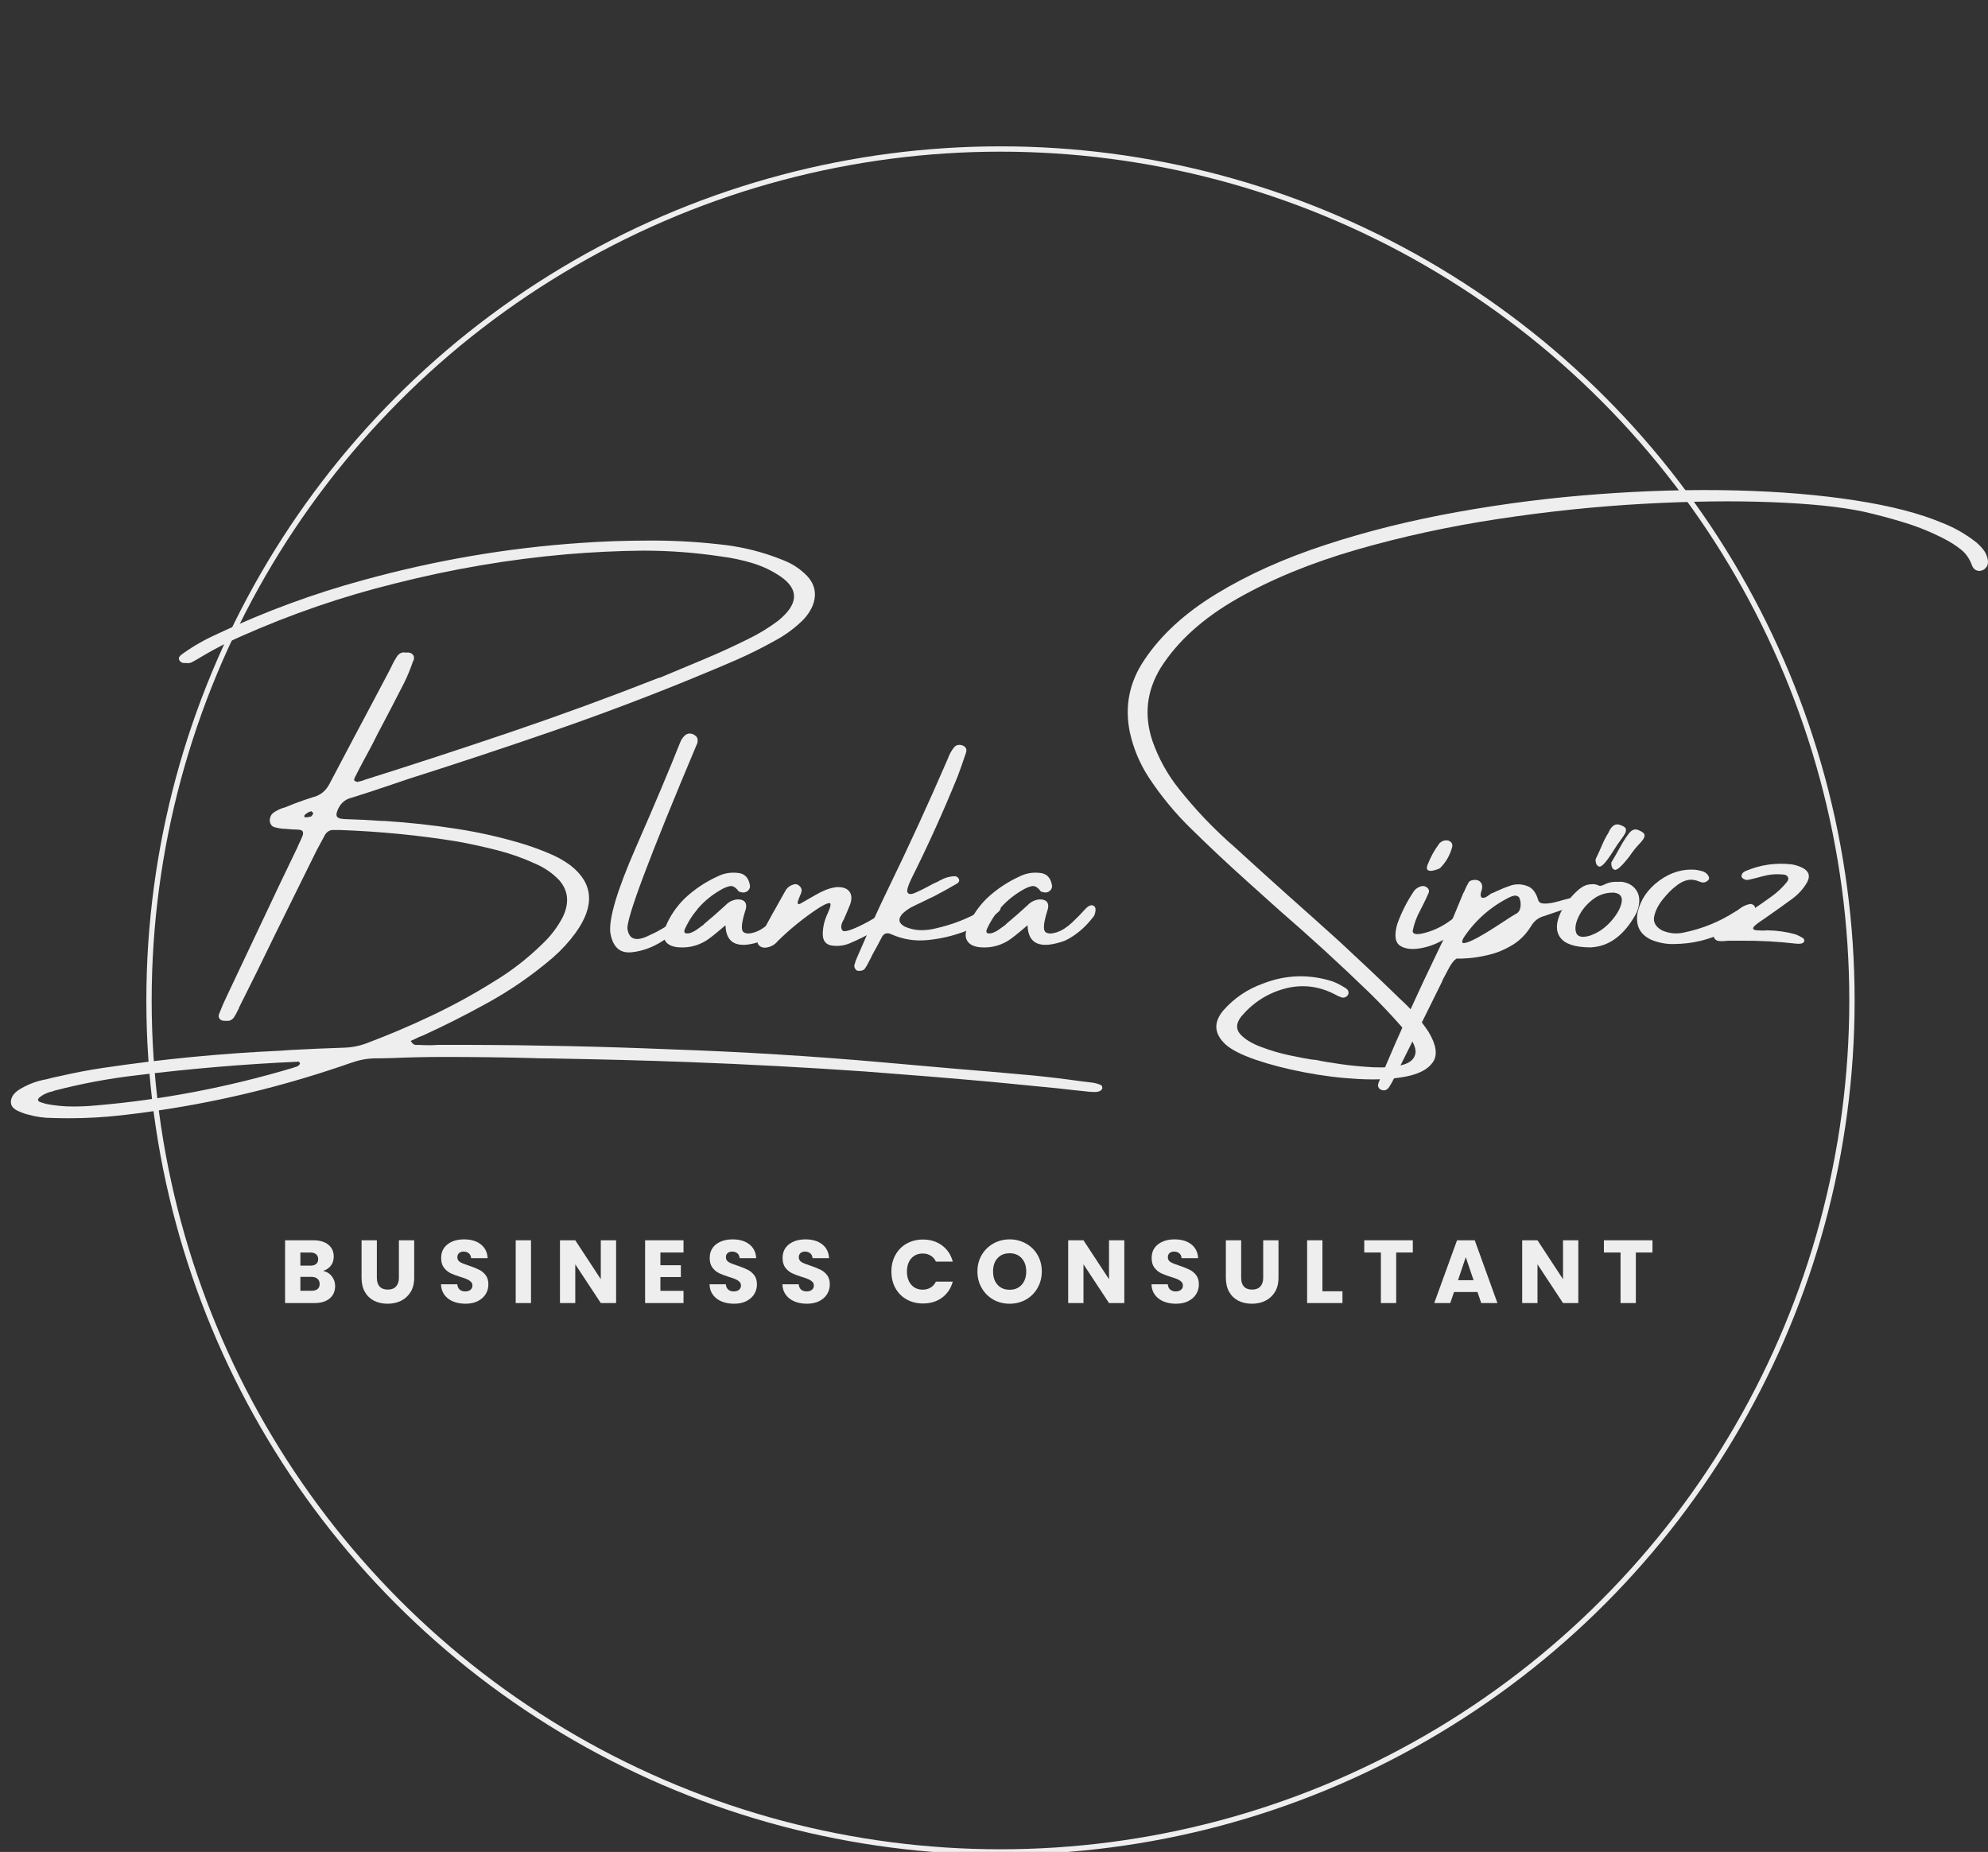 <?xml version="1.0" encoding="utf-8"?>
<svg viewBox="0 0 373.563 348" width="373.563" height="348" xmlns="http://www.w3.org/2000/svg">
  <rect x="0" y="0" width="373.563" height="348" fill="#333333" stroke="none"/>
  <ellipse style="stroke: #eeeeee; fill: none" cx="188" cy="188" rx="160" ry="160" />
  <g fill="#eeeeee" fill-opacity="1" >
    <g transform="translate(1.988, 184.832)">
      <g>
        <path d="M 204.953 19.094 C 205.023 19.133 205.078 19.223 205.109 19.359 C 205.141 19.492 205.156 19.598 205.156 19.672 C 205.094 19.805 205.023 19.91 204.953 19.984 C 204.879 20.066 204.789 20.133 204.688 20.188 C 204.312 20.344 203.941 20.398 203.578 20.359 C 203.191 20.359 202.828 20.336 202.484 20.297 C 202.305 20.266 202.16 20.25 202.047 20.25 C 200.266 20.07 198.492 19.879 196.734 19.672 C 192.598 19.254 188.492 18.852 184.422 18.469 C 176.492 17.758 168.555 17.109 160.609 16.516 C 149.492 15.742 138.352 15.148 127.188 14.734 C 119.188 14.441 111.188 14.227 103.188 14.094 C 102.301 14.062 101.41 14.047 100.516 14.047 C 99.586 14.047 98.688 14.023 97.812 13.984 C 92.375 13.848 86.938 13.781 81.5 13.781 L 81.391 13.781 C 78.191 13.781 75.008 13.848 71.844 13.984 C 70.656 14.023 69.5 14.047 68.375 14.047 C 66.938 14.078 65.484 14.352 64.016 14.875 C 52.961 18.738 41.801 21.582 30.531 23.406 C 27.27 23.938 24.02 24.383 20.781 24.75 C 17.551 25.113 14.312 25.297 11.062 25.297 C 10.008 25.297 8.953 25.281 7.891 25.25 C 6.305 25.25 4.773 25.035 3.297 24.609 C 2.703 24.473 2.148 24.281 1.641 24.031 C 1.18 23.863 0.789 23.617 0.469 23.297 C 0.156 22.984 0.02 22.551 0.062 22 C 0.156 21.457 0.391 20.992 0.766 20.609 C 1.141 20.234 1.562 19.922 2.031 19.672 C 3.508 18.828 5.062 18.266 6.688 17.984 C 7.488 17.766 8.312 17.57 9.156 17.406 C 11.895 16.77 14.656 16.242 17.438 15.828 C 28.551 14.18 39.633 13.109 50.688 12.609 C 51.352 12.547 52.004 12.5 52.641 12.469 C 56.047 12.289 59.453 12.145 62.859 12.031 C 64.086 11.988 65.312 11.758 66.531 11.344 C 70.75 9.77 74.898 8.016 78.984 6.078 C 83.078 4.148 87.07 1.961 90.969 -0.484 C 94.227 -2.461 97.227 -4.801 99.969 -7.5 C 101.52 -8.969 102.781 -10.629 103.75 -12.484 C 105.051 -15.191 104.812 -17.531 103.031 -19.5 C 101.77 -20.801 100.281 -21.816 98.562 -22.547 C 96.281 -23.598 93.91 -24.438 91.453 -25.062 C 88.992 -25.695 86.5 -26.242 83.969 -26.703 C 76.812 -27.867 69.508 -28.586 62.062 -28.859 C 61.789 -28.859 61.531 -28.859 61.281 -28.859 C 60.988 -28.859 60.691 -28.859 60.391 -28.859 C 59.754 -28.766 59.273 -28.383 58.953 -27.719 C 58.785 -27.426 58.633 -27.145 58.5 -26.875 C 58.176 -26.25 57.836 -25.617 57.484 -24.984 C 54.848 -19.641 52.219 -14.316 49.594 -9.016 C 47.414 -4.492 45.203 -0.004 42.953 4.453 C 42.922 4.617 42.863 4.758 42.781 4.875 C 42.52 5.438 42.223 5.969 41.891 6.469 C 41.516 6.883 41.078 7.055 40.578 6.984 C 40.273 7.016 39.977 6.992 39.688 6.922 C 39.164 6.648 38.992 6.25 39.172 5.719 C 39.629 4.531 40.133 3.367 40.688 2.234 C 44.02 -4.848 47.352 -11.898 50.688 -18.922 C 51.781 -21.16 52.852 -23.391 53.906 -25.609 C 53.977 -25.828 54.062 -26.02 54.156 -26.188 C 54.406 -26.707 54.633 -27.219 54.844 -27.719 C 55.133 -28.477 54.906 -28.879 54.156 -28.922 C 53.781 -28.953 53.398 -28.969 53.016 -28.969 C 52.516 -29.008 52.023 -29.051 51.547 -29.094 C 51.473 -29.094 51.367 -29.094 51.234 -29.094 C 50.66 -29.145 50.117 -29.242 49.609 -29.391 C 49.098 -29.535 48.797 -29.926 48.703 -30.562 C 48.703 -31.27 48.945 -31.797 49.438 -32.141 C 49.926 -32.484 50.469 -32.758 51.062 -32.969 C 51.27 -33.039 51.461 -33.098 51.641 -33.141 C 53.223 -33.805 54.836 -34.398 56.484 -34.922 C 56.66 -34.992 56.852 -35.051 57.062 -35.094 C 58.32 -35.477 59.27 -36.281 59.906 -37.5 C 62.719 -42.844 65.539 -48.176 68.375 -53.5 C 69.332 -55.332 70.316 -57.195 71.328 -59.094 C 71.461 -59.363 71.586 -59.625 71.703 -59.875 C 71.953 -60.406 72.25 -60.93 72.594 -61.453 C 73.02 -62.086 73.566 -62.336 74.234 -62.203 C 74.535 -62.242 74.832 -62.223 75.125 -62.141 C 75.758 -61.859 75.953 -61.367 75.703 -60.672 C 75.703 -60.641 75.68 -60.625 75.641 -60.625 C 75.16 -59.188 74.586 -57.797 73.922 -56.453 C 72.273 -53.223 70.586 -49.977 68.859 -46.719 C 68.328 -45.625 67.766 -44.535 67.172 -43.453 C 66.859 -42.891 66.562 -42.344 66.281 -41.812 C 65.781 -40.875 65.289 -39.926 64.812 -38.969 C 64.812 -38.969 64.789 -38.941 64.75 -38.891 C 64.676 -38.734 64.613 -38.566 64.562 -38.391 C 64.52 -38.223 64.602 -38.098 64.812 -38.016 C 64.945 -37.961 65.082 -37.914 65.219 -37.875 L 65.328 -37.938 C 65.578 -37.988 65.859 -38.055 66.172 -38.141 C 66.242 -38.172 66.316 -38.207 66.391 -38.25 C 75.617 -41.156 84.836 -44.172 94.047 -47.297 C 103.254 -50.422 112.406 -53.77 121.5 -57.344 C 121.707 -57.426 121.898 -57.484 122.078 -57.516 C 124.848 -58.672 127.613 -59.828 130.375 -60.984 C 133.133 -62.141 135.863 -63.391 138.562 -64.734 C 140.57 -65.703 142.469 -66.859 144.25 -68.203 C 148.039 -71.285 148.203 -74.039 144.734 -76.469 C 143.109 -77.582 141.332 -78.43 139.406 -79.016 C 137.477 -79.598 135.508 -80.016 133.5 -80.266 C 128.695 -80.992 123.836 -81.359 118.922 -81.359 L 118.828 -81.359 C 114.078 -81.316 109.281 -81.086 104.438 -80.672 C 93.695 -79.734 82.977 -77.91 72.281 -75.203 C 62.414 -72.773 52.75 -69.457 43.281 -65.25 C 40.789 -64.156 38.367 -62.91 36.016 -61.516 C 35.336 -61.086 34.664 -60.703 34 -60.359 C 33.613 -60.211 33.25 -60.176 32.906 -60.25 C 32.445 -60.176 32.078 -60.301 31.797 -60.625 C 31.578 -60.926 31.562 -61.203 31.75 -61.453 C 31.945 -61.703 32.191 -61.914 32.484 -62.094 C 34.504 -63.52 36.609 -64.711 38.797 -65.672 C 38.836 -65.672 38.875 -65.691 38.906 -65.734 C 47.852 -69.941 57 -73.312 66.344 -75.844 C 79.812 -79.551 93.352 -81.867 106.969 -82.797 C 111.176 -83.098 115.367 -83.25 119.547 -83.25 C 124.086 -83.289 128.586 -83.062 133.047 -82.562 C 137.254 -82.145 141.254 -81.164 145.047 -79.625 C 146.828 -78.957 148.367 -77.953 149.672 -76.609 C 150.766 -75.43 151.25 -74.129 151.125 -72.703 C 151 -71.273 150.305 -69.863 149.047 -68.469 C 147.43 -66.852 145.641 -65.52 143.672 -64.469 C 141.273 -63.125 138.832 -61.906 136.344 -60.812 C 133.852 -59.727 131.348 -58.676 128.828 -57.656 C 128.742 -57.625 128.641 -57.578 128.516 -57.516 C 119.703 -53.898 110.82 -50.547 101.875 -47.453 C 92.926 -44.359 83.941 -41.379 74.922 -38.516 C 73.41 -38.016 71.898 -37.504 70.391 -36.984 C 68.285 -36.273 66.176 -35.586 64.062 -34.922 C 63.145 -34.711 62.41 -34.203 61.859 -33.391 C 61.398 -32.629 61.195 -32.035 61.25 -31.609 C 61.312 -31.191 61.789 -30.961 62.688 -30.922 C 65.082 -30.848 67.477 -30.727 69.875 -30.562 C 70.039 -30.562 70.191 -30.562 70.328 -30.562 C 74.867 -30.27 79.348 -29.781 83.766 -29.094 C 88.191 -28.414 92.508 -27.426 96.719 -26.125 C 98.539 -25.539 100.289 -24.875 101.969 -24.125 C 103.102 -23.602 104.176 -22.973 105.188 -22.234 C 109.531 -18.859 109.848 -14.613 106.141 -9.5 C 104.91 -7.82 103.504 -6.289 101.922 -4.906 C 97.992 -1.539 93.781 1.363 89.281 3.812 C 85.395 5.957 81.453 7.941 77.453 9.766 C 76.992 9.922 76.516 10.129 76.016 10.391 C 75.766 10.504 75.488 10.629 75.188 10.766 C 75.426 11.148 75.648 11.379 75.859 11.453 C 76.078 11.535 76.32 11.555 76.594 11.516 C 76.594 11.516 76.609 11.516 76.641 11.516 C 77.348 11.555 78.039 11.578 78.719 11.578 L 78.797 11.578 C 79.254 11.578 79.711 11.555 80.172 11.516 C 82.285 11.516 84.395 11.516 86.5 11.516 C 99 11.555 111.441 11.832 123.828 12.344 C 137.305 12.801 150.727 13.625 164.094 14.812 C 168.344 15.176 172.594 15.551 176.844 15.938 C 181.969 16.352 187.086 16.797 192.203 17.266 C 195.191 17.566 198.16 17.926 201.109 18.344 C 201.816 18.426 202.551 18.516 203.312 18.609 C 203.852 18.68 204.398 18.844 204.953 19.094 Z M 56.422 -31.391 C 56.504 -31.422 56.586 -31.5 56.672 -31.625 C 56.754 -31.75 56.816 -31.852 56.859 -31.938 C 56.859 -32.031 56.836 -32.094 56.797 -32.125 C 56.766 -32.164 56.695 -32.234 56.594 -32.328 C 56.594 -32.328 56.578 -32.348 56.547 -32.391 C 56.086 -32.297 55.664 -32.066 55.281 -31.703 C 55.207 -31.609 55.176 -31.508 55.188 -31.406 C 55.207 -31.301 55.285 -31.25 55.422 -31.25 C 55.742 -31.25 56.078 -31.297 56.422 -31.391 Z M 53.266 15.766 C 53.348 15.703 53.438 15.672 53.531 15.672 C 53.688 15.641 53.848 15.57 54.016 15.469 C 54.191 15.363 54.316 15.203 54.391 14.984 C 54.316 14.816 54.238 14.711 54.156 14.672 C 54.102 14.672 54.055 14.672 54.016 14.672 C 43.828 15.129 33.613 15.992 23.375 17.266 C 18.32 17.859 13.285 18.805 8.266 20.109 C 8.148 20.16 8.023 20.207 7.891 20.25 C 7.016 20.414 6.223 20.77 5.516 21.312 C 5.336 21.445 5.223 21.594 5.172 21.75 C 5.129 21.914 5.211 22.066 5.422 22.203 C 5.848 22.367 6.301 22.508 6.781 22.625 C 8.406 22.938 10.062 23.094 11.75 23.094 C 13.188 23.094 14.617 23.023 16.047 22.891 C 28.516 21.836 40.922 19.461 53.266 15.766 Z M 53.266 15.766 "/>
      </g>
    </g>
  
    <g transform="translate(114.757, 184.832)">
      <g>
        <path d="M 13.906 -13.703 C 14.531 -14.328 15.051 -14.676 15.469 -14.75 C 15.895 -14.832 16.172 -14.77 16.297 -14.562 C 16.422 -14.352 16.336 -14.066 16.047 -13.703 C 14.367 -11.672 12.484 -9.914 10.391 -8.438 C 8.305 -6.969 6.156 -6.117 3.938 -5.891 C 1.727 -5.66 0.395 -6.863 -0.062 -9.5 C -0.406 -12.125 1.18 -17.469 4.703 -25.531 C 8.234 -33.594 11.02 -40.195 13.062 -45.344 C 13.238 -45.801 13.5 -46.203 13.844 -46.547 C 14.301 -47.004 14.848 -47.109 15.484 -46.859 C 15.691 -46.766 15.898 -46.613 16.109 -46.406 C 16.316 -46.195 16.383 -45.82 16.312 -45.281 C 7.258 -23.801 2.875 -12.125 3.156 -10.25 C 3.445 -8.375 4.66 -7.91 6.797 -8.859 C 8.93 -9.805 10.578 -10.77 11.734 -11.75 C 12.891 -12.738 13.613 -13.391 13.906 -13.703 Z M 13.906 -13.703 "/>
      </g>
    </g>
  
    <g transform="translate(127.906, 184.832)">
      <g>
        <path d="M 20.828 -14.625 C 21.285 -14.375 21.32 -13.75 20.938 -12.75 C 20.383 -12.02 19.789 -11.336 19.156 -10.703 C 18.52 -10.078 17.832 -9.516 17.094 -9.016 C 17.031 -9.016 17 -8.992 17 -8.953 C 16.5 -8.609 15.973 -8.312 15.422 -8.062 C 10.848 -6.414 8.516 -7.383 8.422 -10.969 C 6.555 -9.363 5.312 -8.379 4.688 -8.016 C 3.164 -7.109 1.523 -6.707 -0.234 -6.812 C -1.535 -6.883 -2.422 -7.281 -2.891 -8 C -3.359 -8.719 -3.312 -9.688 -2.75 -10.906 C -1.914 -12.844 -0.723 -14.566 0.828 -16.078 C 2.648 -17.766 4.672 -19.113 6.891 -20.125 C 8.078 -20.719 9.32 -20.945 10.625 -20.812 C 11.926 -20.738 12.711 -20.004 12.984 -18.609 C 13.098 -18.191 12.992 -17.816 12.672 -17.484 C 12.242 -17.109 11.754 -17.023 11.203 -17.234 C 11.16 -17.234 11.102 -17.238 11.031 -17.25 C 10.969 -17.27 10.922 -17.301 10.891 -17.344 C 10.328 -18.113 9.766 -18.438 9.203 -18.312 C 8.641 -18.188 8.039 -17.93 7.406 -17.547 C 4.457 -15.828 2.266 -13.426 0.828 -10.344 C 0.754 -10.207 0.707 -10.055 0.688 -9.891 C 0.664 -9.734 0.711 -9.602 0.828 -9.5 C 1.172 -9.383 1.551 -9.41 1.969 -9.578 C 2.395 -9.742 2.816 -9.984 3.234 -10.297 C 3.66 -10.609 4.02 -10.867 4.312 -11.078 C 4.344 -11.141 4.359 -11.172 4.359 -11.172 C 5.766 -12.336 7.133 -13.535 8.469 -14.766 C 9.062 -15.391 9.801 -15.742 10.688 -15.828 C 11.945 -15.828 12.473 -15.258 12.266 -14.125 C 12.148 -13.707 12.023 -13.285 11.891 -12.859 C 11.391 -11.047 11.367 -9.977 11.828 -9.656 C 12.285 -9.344 12.988 -9.344 13.938 -9.656 C 14.883 -9.977 15.832 -10.582 16.781 -11.469 C 17.727 -12.363 18.523 -13.176 19.172 -13.906 C 19.828 -14.645 20.379 -14.883 20.828 -14.625 Z M 20.828 -14.625 "/>
      </g>
    </g>
  
    <g transform="translate(145.764, 184.832)">
      <g>
        <path d="M 22.75 -14.328 C 23.051 -13.941 22.664 -13.242 21.594 -12.234 C 20.52 -11.223 19.379 -10.367 18.172 -9.672 C 16.973 -8.984 15.578 -8.297 13.984 -7.609 C 12.93 -7.148 11.812 -6.992 10.625 -7.141 C 9.438 -7.297 8.844 -8.016 8.844 -9.297 C 8.844 -10.586 9.141 -11.863 9.734 -13.125 C 10.328 -14.426 10.457 -15.094 10.125 -15.125 C 9.789 -15.164 9.098 -14.852 8.047 -14.188 C 5.305 -12.383 2.758 -10.328 0.406 -8.016 C -0.227 -7.242 -1.035 -6.82 -2.016 -6.75 C -2.504 -6.75 -2.891 -6.906 -3.172 -7.219 C -3.453 -7.539 -3.488 -7.879 -3.281 -8.234 C -1.594 -11.359 0.113 -14.441 1.844 -17.484 C 2.219 -18.117 2.789 -18.516 3.562 -18.672 C 3.883 -18.723 4.18 -18.617 4.453 -18.359 C 4.734 -18.109 4.875 -17.816 4.875 -17.484 C 4.844 -17.18 4.723 -16.816 4.516 -16.391 C 4.41 -16.148 4.316 -15.91 4.234 -15.672 C 4.148 -15.441 4.117 -15.25 4.141 -15.094 C 4.172 -14.945 4.297 -14.906 4.516 -14.969 C 4.797 -15.113 5.082 -15.273 5.375 -15.453 C 6.102 -15.867 6.801 -16.27 7.469 -16.656 C 8.062 -17 8.68 -17.305 9.328 -17.578 C 9.984 -17.848 10.664 -18.031 11.375 -18.125 C 12.52 -18.195 13.332 -17.938 13.812 -17.344 C 14.289 -16.75 14.348 -15.926 13.984 -14.875 C 13.598 -13.914 13.195 -12.969 12.781 -12.031 C 12.258 -11.156 12.172 -10.484 12.516 -10.016 C 12.859 -9.555 14.457 -10.086 17.312 -11.609 L 19.469 -12.859 C 21.5 -14.16 22.594 -14.648 22.75 -14.328 Z M 22.75 -14.328 "/>
      </g>
    </g>
  
    <g transform="translate(165.631, 184.832)">
      <g>
        <path d="M 22.25 -14.641 C 22.406 -14.43 22.441 -14.223 22.359 -14.016 C 22.285 -13.805 22.145 -13.613 21.938 -13.438 C 20.613 -12.25 19.141 -11.301 17.516 -10.594 C 14.723 -9.289 11.797 -8.488 8.734 -8.188 C 6.316 -7.938 4.02 -8.301 1.844 -9.281 C 1.031 -9.645 0.438 -9.453 0.062 -8.703 C -0.477 -7.648 -1.047 -6.598 -1.641 -5.547 C -1.922 -4.953 -2.234 -4.336 -2.578 -3.703 C -2.617 -3.629 -2.66 -3.547 -2.703 -3.453 C -2.836 -3.234 -2.969 -3.031 -3.094 -2.844 C -3.219 -2.656 -3.43 -2.52 -3.734 -2.438 C -3.891 -2.406 -4.051 -2.391 -4.219 -2.391 C -4.395 -2.391 -4.551 -2.426 -4.688 -2.5 C -4.801 -2.594 -4.898 -2.719 -4.984 -2.875 C -5.066 -3.039 -5.109 -3.211 -5.109 -3.391 C -4.973 -3.941 -4.781 -4.488 -4.531 -5.031 C -4 -6.25 -3.473 -7.453 -2.953 -8.641 C -1.648 -11.672 -0.281 -14.66 1.156 -17.609 C 5.113 -25.742 8.883 -33.957 12.469 -42.25 C 12.75 -43.051 13.141 -43.766 13.641 -44.391 C 14.023 -44.848 14.551 -44.973 15.219 -44.766 C 15.906 -44.484 16.117 -44 15.859 -43.312 C 15.391 -41.895 14.891 -40.469 14.359 -39.031 C 11.691 -32.457 8.781 -26.016 5.625 -19.703 C 4.957 -18.336 4.719 -17.477 4.906 -17.125 C 5.102 -16.77 5.555 -16.738 6.266 -17.031 C 6.973 -17.332 7.797 -17.734 8.734 -18.234 C 9.398 -18.617 10.066 -18.953 10.734 -19.234 C 10.867 -19.336 10.992 -19.406 11.109 -19.438 C 11.91 -19.895 12.785 -20.145 13.734 -20.188 C 14.086 -20.188 14.352 -20.023 14.531 -19.703 C 14.625 -19.492 14.629 -19.312 14.547 -19.156 C 14.461 -19 14.352 -18.883 14.219 -18.812 C 12.781 -17.969 11.32 -17.16 9.844 -16.391 C 9.133 -16.066 8.398 -15.711 7.641 -15.328 C 6.891 -14.984 6.148 -14.625 5.422 -14.25 C 4.93 -13.957 4.473 -13.617 4.047 -13.234 C 3.066 -12.223 3.172 -11.383 4.359 -10.719 C 5.336 -10.289 6.316 -10.066 7.297 -10.047 C 8.285 -10.023 9.27 -10.141 10.25 -10.391 C 13.281 -11.066 16.125 -12.172 18.781 -13.703 C 18.988 -13.816 19.195 -13.922 19.406 -14.016 C 19.906 -14.336 20.43 -14.625 20.984 -14.875 C 21.203 -14.969 21.438 -15.004 21.688 -14.984 C 21.938 -14.973 22.125 -14.859 22.25 -14.641 Z M 22.25 -14.641 "/>
      </g>
    </g>
  
    <g transform="translate(184.666, 184.832)">
      <g>
        <path d="M 20.828 -14.625 C 21.285 -14.375 21.32 -13.75 20.938 -12.75 C 20.383 -12.02 19.789 -11.336 19.156 -10.703 C 18.52 -10.078 17.832 -9.516 17.094 -9.016 C 17.031 -9.016 17 -8.992 17 -8.953 C 16.5 -8.609 15.973 -8.312 15.422 -8.062 C 10.848 -6.414 8.516 -7.383 8.422 -10.969 C 6.555 -9.363 5.312 -8.379 4.688 -8.016 C 3.164 -7.109 1.523 -6.707 -0.234 -6.812 C -1.535 -6.883 -2.422 -7.281 -2.891 -8 C -3.359 -8.719 -3.312 -9.688 -2.75 -10.906 C -1.914 -12.844 -0.723 -14.566 0.828 -16.078 C 2.648 -17.766 4.672 -19.113 6.891 -20.125 C 8.078 -20.719 9.32 -20.945 10.625 -20.812 C 11.926 -20.738 12.711 -20.004 12.984 -18.609 C 13.098 -18.191 12.992 -17.816 12.672 -17.484 C 12.242 -17.109 11.754 -17.023 11.203 -17.234 C 11.16 -17.234 11.102 -17.238 11.031 -17.25 C 10.969 -17.27 10.922 -17.301 10.891 -17.344 C 10.328 -18.113 9.766 -18.438 9.203 -18.312 C 8.641 -18.188 8.039 -17.93 7.406 -17.547 C 4.457 -15.828 2.266 -13.426 0.828 -10.344 C 0.754 -10.207 0.707 -10.055 0.688 -9.891 C 0.664 -9.734 0.711 -9.602 0.828 -9.5 C 1.172 -9.383 1.551 -9.41 1.969 -9.578 C 2.395 -9.742 2.816 -9.984 3.234 -10.297 C 3.66 -10.609 4.02 -10.867 4.312 -11.078 C 4.344 -11.141 4.359 -11.172 4.359 -11.172 C 5.766 -12.336 7.133 -13.535 8.469 -14.766 C 9.062 -15.391 9.801 -15.742 10.688 -15.828 C 11.945 -15.828 12.473 -15.258 12.266 -14.125 C 12.148 -13.707 12.023 -13.285 11.891 -12.859 C 11.391 -11.047 11.367 -9.977 11.828 -9.656 C 12.285 -9.344 12.988 -9.344 13.938 -9.656 C 14.883 -9.977 15.832 -10.582 16.781 -11.469 C 17.727 -12.363 18.523 -13.176 19.172 -13.906 C 19.828 -14.645 20.379 -14.883 20.828 -14.625 Z M 20.828 -14.625 "/>
      </g>
    </g>
  
    <g transform="translate(202.524, 184.832)">
      <g/>
    </g>
  
    <g transform="translate(223.051, 184.832)">
      <g>
        <path d="M 148.359 -82.875 C 148.848 -82.457 149.297 -81.984 149.703 -81.453 C 150.109 -80.93 150.367 -80.305 150.484 -79.578 C 150.609 -78.773 150.316 -78.16 149.609 -77.734 C 149.191 -77.523 148.781 -77.492 148.375 -77.641 C 147.977 -77.797 147.691 -78.102 147.516 -78.562 C 147.055 -79.832 146.363 -80.832 145.438 -81.562 C 144.508 -82.301 143.5 -82.953 142.406 -83.516 C 140 -84.773 137.508 -85.801 134.938 -86.594 C 132.375 -87.383 129.789 -88.078 127.188 -88.672 C 122.844 -89.598 117.055 -90.195 109.828 -90.469 C 102.598 -90.75 94.551 -90.645 85.688 -90.156 C 76.82 -89.664 67.75 -88.719 58.469 -87.312 C 49.188 -85.906 40.297 -83.973 31.797 -81.516 C 23.305 -79.055 15.848 -75.992 9.422 -72.328 C 3.004 -68.66 -1.781 -64.336 -4.938 -59.359 C -7.582 -55.035 -8.109 -50.469 -6.516 -45.656 C -5.367 -42.363 -3.723 -39.367 -1.578 -36.672 C 1.617 -32.629 5.16 -28.926 9.047 -25.562 C 12.316 -22.57 15.617 -19.582 18.953 -16.594 C 22.191 -13.727 25.438 -10.82 28.688 -7.875 C 32.301 -4.539 35.863 -1.172 39.375 2.234 C 39.695 2.566 40.031 2.883 40.375 3.188 C 42.27 4.945 43.938 6.898 45.375 9.047 C 46.844 11.492 47.125 13.391 46.219 14.734 C 45.312 16.086 43.582 17.004 41.031 17.484 C 38.488 17.961 35.531 18.109 32.156 17.922 C 28.789 17.742 25.398 17.32 21.984 16.656 C 18.566 16 15.531 15.211 12.875 14.297 C 10.227 13.379 8.359 12.43 7.266 11.453 C 5.078 9.43 4.93 7.289 6.828 5.031 C 8.879 2.707 11.379 1.02 14.328 -0.031 C 18.598 -1.676 22.914 -1.812 27.281 -0.438 C 28.125 -0.125 28.926 0.281 29.688 0.781 C 29.77 0.812 29.836 0.859 29.891 0.922 C 30.098 1.035 30.238 1.207 30.312 1.438 C 30.395 1.664 30.359 1.914 30.203 2.188 C 29.859 2.602 29.441 2.727 28.953 2.562 C 28.473 2.383 28.02 2.172 27.594 1.922 C 24.57 0.41 21.461 0.094 18.266 0.969 C 15.066 1.852 12.367 3.598 10.172 6.203 C 9.211 7.461 9.16 8.566 10.016 9.516 C 10.879 10.461 12.195 11.266 13.969 11.922 C 15.738 12.586 17.52 13.109 19.312 13.484 C 21.102 13.859 22.438 14.113 23.312 14.25 C 23.488 14.25 23.613 14.266 23.688 14.297 C 23.863 14.297 24.078 14.316 24.328 14.359 C 25.453 14.609 26.992 14.867 28.953 15.141 C 30.922 15.422 32.945 15.613 35.031 15.719 C 37.125 15.82 38.914 15.68 40.406 15.297 C 41.895 14.922 42.734 14.188 42.922 13.094 C 43.117 12 42.289 10.379 40.438 8.234 C 38.457 5.961 36.367 3.754 34.172 1.609 C 28.691 -3.691 23.07 -8.832 17.312 -13.812 C 15.25 -15.664 13.18 -17.523 11.109 -19.391 C 7.66 -22.484 4.273 -25.66 0.953 -28.922 C -2.129 -31.898 -4.848 -35.18 -7.203 -38.766 C -8.891 -41.367 -10.066 -44.176 -10.734 -47.188 C -11.754 -52.102 -10.848 -56.648 -8.016 -60.828 C -4.91 -65.492 -0.41 -69.625 5.484 -73.219 C 11.379 -76.82 18.211 -79.895 25.984 -82.438 C 33.754 -84.988 42.035 -87.051 50.828 -88.625 C 59.617 -90.207 68.5 -91.328 77.469 -91.984 C 86.438 -92.648 95.035 -92.879 103.266 -92.672 C 111.492 -92.461 118.941 -91.836 125.609 -90.797 C 132.285 -89.766 137.758 -88.344 142.031 -86.531 C 144.289 -85.645 146.398 -84.426 148.359 -82.875 Z M 148.359 -82.875 "/>
      </g>
    </g>
  
    <g transform="translate(264.192, 184.832)">
      <g>
        <path d="M 11.406 -12.094 C 10.383 -10.883 9.176 -9.77 7.781 -8.75 C 6.383 -7.738 4.805 -7.055 3.047 -6.703 C 1.285 -6.348 -0.082 -6.477 -1.062 -7.094 C -2.039 -7.707 -2.234 -9.066 -1.641 -11.172 C -0.867 -13.348 0.18 -15.426 1.516 -17.406 C 1.828 -17.82 2.27 -18.117 2.844 -18.297 C 3.258 -18.391 3.625 -18.316 3.938 -18.078 C 4.258 -17.836 4.383 -17.535 4.312 -17.172 C 4.02 -16.484 3.703 -15.797 3.359 -15.109 C 3.016 -14.422 2.785 -13.969 2.672 -13.75 C 2.004 -12.531 1.535 -11.25 1.266 -9.906 C 1.266 -9.145 2.285 -9.098 4.328 -9.766 C 6.379 -10.43 8.367 -11.66 10.297 -13.453 C 12.234 -15.242 13.16 -15.77 13.078 -15.031 C 12.992 -14.289 12.438 -13.312 11.406 -12.094 Z M 6.406 -21.703 C 6.312 -21.629 6.113 -21.539 5.812 -21.438 C 5.52 -21.332 5.203 -21.254 4.859 -21.203 C 4.523 -21.16 4.266 -21.211 4.078 -21.359 C 3.891 -21.516 3.879 -21.82 4.047 -22.281 C 4.359 -23.082 4.68 -23.785 5.016 -24.391 C 5.348 -24.992 5.781 -25.66 6.312 -26.391 C 6.656 -26.711 7.031 -26.891 7.438 -26.922 C 7.844 -26.953 8.176 -26.848 8.438 -26.609 C 8.707 -26.367 8.785 -26.035 8.672 -25.609 C 8.254 -24.098 7.5 -22.797 6.406 -21.703 Z M 6.406 -21.703 "/>
      </g>
    </g>
  
    <g transform="translate(274.212, 184.832)">
      <g>
        <path d="M 22.859 -15.078 C 22.441 -14.898 22 -14.754 21.531 -14.641 C 21.414 -14.586 21.312 -14.539 21.219 -14.5 C 20.758 -14.332 20.301 -14.172 19.844 -14.016 C 18.539 -13.586 17.211 -13.141 15.859 -12.672 C 14.836 -12.379 14.039 -11.742 13.469 -10.766 C 12.531 -9.254 11.359 -8.078 9.953 -7.234 C 8.547 -6.391 7.113 -5.789 5.656 -5.438 C 4.195 -5.082 2.906 -4.863 1.781 -4.781 C 0.664 -4.695 -0.051 -4.672 -0.375 -4.703 C -0.414 -4.703 -0.461 -4.703 -0.516 -4.703 C -0.973 -4.422 -1.43 -3.859 -1.891 -3.016 C -2.348 -2.172 -2.75 -1.414 -3.094 -0.75 C -3.176 -0.57 -3.238 -0.414 -3.281 -0.281 C -5.164 3.508 -7.039 7.297 -8.906 11.078 C -9.957 13.191 -11.008 15.301 -12.062 17.406 C -12.406 18.145 -12.805 18.863 -13.266 19.562 C -13.691 20.094 -14.219 20.195 -14.844 19.875 C -15.27 19.562 -15.375 19.141 -15.156 18.609 C -14.945 18.055 -14.719 17.5 -14.469 16.938 C -11.176 9.145 -7.68 1.441 -3.984 -6.172 C -2.836 -8.523 -1.758 -10.926 -0.75 -13.375 C -0.289 -14.508 0.188 -15.672 0.688 -16.859 C 0.727 -16.973 0.797 -17.098 0.891 -17.234 C 1.141 -17.859 1.438 -18.469 1.781 -19.062 C 1.938 -19.281 2.223 -19.414 2.641 -19.469 C 3.066 -19.531 3.43 -19.473 3.734 -19.297 C 4.117 -19.047 4.312 -18.672 4.312 -18.172 C 4.312 -17.922 4.258 -17.664 4.156 -17.406 C 4.082 -17.195 4.035 -16.984 4.016 -16.766 C 3.992 -16.555 4.062 -16.348 4.219 -16.141 C 4.531 -16.098 4.801 -16.141 5.031 -16.266 C 5.258 -16.391 5.477 -16.539 5.688 -16.719 C 5.895 -16.883 6.145 -17.008 6.438 -17.094 C 6.602 -17.188 6.773 -17.27 6.953 -17.344 C 7.867 -17.77 8.773 -18.133 9.672 -18.438 C 10.836 -18.801 12 -18.711 13.156 -18.172 C 13.656 -17.867 14.023 -17.492 14.266 -17.047 C 14.516 -16.609 14.707 -16.145 14.844 -15.656 C 14.977 -15.27 15.328 -15.066 15.891 -15.047 C 16.453 -15.023 17.082 -15.094 17.781 -15.25 C 18.488 -15.414 19.129 -15.586 19.703 -15.766 C 20.18 -15.898 20.523 -15.988 20.734 -16.031 C 21.305 -16.156 21.891 -16.191 22.484 -16.141 C 22.66 -16.141 22.816 -16.109 22.953 -16.047 C 23.098 -15.992 23.172 -15.844 23.172 -15.594 C 23.172 -15.5 23.141 -15.398 23.078 -15.297 C 23.023 -15.191 22.953 -15.117 22.859 -15.078 Z M 10.797 -13.188 C 11.18 -13.426 11.414 -13.832 11.5 -14.406 C 11.582 -14.988 11.52 -15.547 11.312 -16.078 C 11.219 -16.254 11.086 -16.375 10.922 -16.438 C 10.766 -16.508 10.598 -16.547 10.422 -16.547 C 10.078 -16.484 9.742 -16.375 9.422 -16.219 C 5.879 -14.438 3.016 -11.91 0.828 -8.641 C 0.41 -7.879 0.461 -7.539 0.984 -7.625 C 1.516 -7.707 2.305 -8.031 3.359 -8.594 C 4.41 -9.164 5.5 -9.816 6.625 -10.547 C 7.758 -11.285 8.727 -11.914 9.531 -12.438 C 10.258 -12.895 10.68 -13.145 10.797 -13.188 Z M 10.797 -13.188 "/>
      </g>
    </g>
  
    <g transform="translate(294.194, 184.832)">
      <g>
        <path d="M 4.562 -6.812 L 4.484 -6.812 C 1.703 -6.844 -0.125 -7.457 -1 -8.656 C -1.883 -9.852 -1.848 -11.445 -0.891 -13.438 C -0.086 -14.945 0.926 -16.27 2.156 -17.406 C 2.57 -17.789 3 -18.098 3.438 -18.328 C 3.883 -18.555 4.383 -18.672 4.938 -18.672 C 5.258 -18.723 5.633 -18.664 6.062 -18.5 C 6.195 -18.457 6.332 -18.406 6.469 -18.344 C 6.789 -18.406 7.102 -18.516 7.406 -18.672 C 7.488 -18.723 7.594 -18.77 7.719 -18.812 C 8.352 -19.062 9.023 -19.164 9.734 -19.125 C 10.023 -19.125 10.32 -19.125 10.625 -19.125 C 11.75 -18.945 12.598 -18.473 13.172 -17.703 C 13.754 -16.93 13.957 -15.988 13.781 -14.875 C 13.688 -14.207 13.477 -13.578 13.156 -12.984 C 10.945 -9.035 8.141 -6.977 4.734 -6.812 Z M 9.109 -17.094 C 7.586 -17.145 6.238 -16.707 5.062 -15.781 C 3.883 -14.852 3.008 -13.785 2.438 -12.578 C 1.863 -11.367 1.707 -10.375 1.969 -9.594 C 2.227 -8.82 3.023 -8.609 4.359 -8.953 C 5.879 -9.422 7.219 -10.285 8.375 -11.547 C 9.531 -12.805 10.238 -14.004 10.5 -15.141 C 10.758 -16.285 10.297 -16.938 9.109 -17.094 Z M 8.359 -28.969 C 8.859 -29.781 9.457 -30.07 10.156 -29.844 C 10.852 -29.613 11.238 -29.359 11.312 -29.078 C 11.383 -28.797 11.332 -28.5 11.156 -28.188 C 10.977 -27.875 10.781 -27.57 10.562 -27.281 C 9.969 -26.508 9.395 -25.664 8.844 -24.75 C 7.582 -22.758 6.727 -21.844 6.281 -22 C 5.844 -22.156 5.625 -22.602 5.625 -23.344 C 6.188 -24.531 6.625 -25.492 6.938 -26.234 C 7.25 -26.973 7.617 -27.676 8.047 -28.344 C 8.117 -28.551 8.223 -28.758 8.359 -28.969 Z M 11.828 -28.141 C 12.398 -28.91 13.023 -29.145 13.703 -28.844 C 14.391 -28.551 14.758 -28.27 14.812 -28 C 14.875 -27.727 14.797 -27.438 14.578 -27.125 C 14.367 -26.812 14.125 -26.52 13.844 -26.25 C 13.207 -25.582 12.594 -24.805 12 -23.922 C 10.562 -22.066 9.625 -21.223 9.188 -21.391 C 8.75 -21.566 8.551 -22.023 8.594 -22.766 C 9.281 -23.922 9.805 -24.844 10.172 -25.531 C 10.547 -26.219 10.961 -26.906 11.422 -27.594 C 11.555 -27.75 11.691 -27.93 11.828 -28.141 Z M 11.828 -28.141 "/>
      </g>
    </g>
  
    <g transform="translate(308.233, 184.832)">
      <g>
        <path d="M 20.703 -14.969 C 20.797 -14.969 20.906 -14.941 21.031 -14.891 C 21.156 -14.836 21.258 -14.773 21.344 -14.703 C 21.602 -14.453 21.629 -14.156 21.422 -13.812 C 21.148 -13.52 20.891 -13.27 20.641 -13.062 C 19.172 -11.707 17.535 -10.57 15.734 -9.656 C 12.898 -8.219 9.781 -7.477 6.375 -7.438 C 5.113 -7.395 3.812 -7.602 2.469 -8.062 C 0.02 -9.02 -0.973 -10.789 -0.516 -13.375 C 0.035 -15.77 1.383 -17.754 3.531 -19.328 C 5.676 -20.91 7.973 -21.598 10.422 -21.391 C 10.879 -21.316 11.336 -21.211 11.797 -21.078 C 12.223 -20.898 12.539 -20.645 12.75 -20.312 C 12.957 -19.977 12.977 -19.707 12.812 -19.5 C 12.352 -19 11.828 -18.875 11.234 -19.125 C 10.348 -19.508 9.535 -19.613 8.797 -19.438 C 8.066 -19.27 7.328 -18.867 6.578 -18.234 C 5.848 -17.68 5.062 -16.879 4.219 -15.828 C 3.375 -14.773 2.836 -13.711 2.609 -12.641 C 2.379 -11.566 2.859 -10.691 4.047 -10.016 C 5.391 -9.422 6.758 -9.281 8.156 -9.594 C 11.633 -10.301 14.867 -11.617 17.859 -13.547 C 18.129 -13.68 18.367 -13.836 18.578 -14.016 C 18.898 -14.266 19.227 -14.469 19.562 -14.625 C 19.906 -14.789 20.285 -14.906 20.703 -14.969 Z M 20.703 -14.969 "/>
      </g>
    </g>
  
    <g transform="translate(326.206, 184.832)">
      <g>
        <path d="M 4.281 -11.484 C 3.57 -10.973 3.219 -10.609 3.219 -10.391 C 3.219 -10.18 3.445 -10.055 3.906 -10.016 C 4.363 -9.984 4.867 -9.969 5.422 -9.969 C 5.598 -10 5.742 -10.016 5.859 -10.016 C 7.68 -9.984 9.43 -9.738 11.109 -9.281 C 11.609 -9.102 12.098 -8.863 12.578 -8.562 C 12.617 -8.52 12.641 -8.5 12.641 -8.5 C 12.711 -8.457 12.77 -8.375 12.812 -8.25 C 12.863 -8.125 12.863 -8.016 12.812 -7.922 C 12.812 -7.848 12.754 -7.773 12.641 -7.703 C 12.535 -7.641 12.445 -7.586 12.375 -7.547 C 12.031 -7.473 11.695 -7.457 11.375 -7.5 C 7.832 -7.914 4.289 -8.102 0.75 -8.062 C 0.07 -8.062 -0.617 -8.062 -1.328 -8.062 C -1.535 -8.062 -1.77 -8.047 -2.031 -8.016 C -2.531 -7.953 -2.988 -7.961 -3.406 -8.047 C -3.832 -8.141 -4.113 -8.461 -4.25 -9.016 C -4.32 -9.441 -4.207 -9.75 -3.906 -9.938 C -3.613 -10.125 -3.258 -10.273 -2.844 -10.391 C -2.551 -10.492 -2.281 -10.617 -2.031 -10.766 C 0.969 -12.453 3.859 -14.312 6.641 -16.344 C 7.766 -17.145 8.75 -18.07 9.594 -19.125 C 9.844 -19.445 9.895 -19.75 9.75 -20.031 C 9.602 -20.312 9.32 -20.469 8.906 -20.5 C 7.602 -20.633 6.336 -20.531 5.109 -20.188 C 5.066 -20.188 5.047 -20.188 5.047 -20.188 C 4.172 -19.938 3.266 -19.707 2.328 -19.5 C 1.867 -19.426 1.469 -19.566 1.125 -19.922 C 1.008 -20.141 1.016 -20.367 1.141 -20.609 C 1.266 -20.848 1.516 -21.039 1.891 -21.188 C 4.629 -22.344 7.492 -22.75 10.484 -22.406 C 11.191 -22.289 11.859 -22.078 12.484 -21.766 C 13.711 -21.129 14.008 -20.227 13.375 -19.062 C 12.664 -17.801 11.68 -16.723 10.422 -15.828 C 8.773 -14.617 7.094 -13.422 5.375 -12.234 C 4.988 -11.984 4.625 -11.734 4.281 -11.484 Z M 4.281 -11.484 "/>
      </g>
    </g>
  
    <g transform="translate(52.522, 244.86)">
      <g>
        <path d="M 8.188 -6.047 C 8.875 -5.898 9.422 -5.562 9.828 -5.031 C 10.242 -4.5 10.453 -3.895 10.453 -3.219 C 10.453 -2.227 10.109 -1.441 9.422 -0.859 C 8.734 -0.285 7.773 0 6.547 0 L 1.047 0 L 1.047 -11.797 L 6.359 -11.797 C 7.555 -11.797 8.492 -11.52 9.172 -10.969 C 9.848 -10.426 10.188 -9.688 10.188 -8.75 C 10.188 -8.051 10.004 -7.473 9.641 -7.016 C 9.273 -6.555 8.789 -6.234 8.188 -6.047 Z M 3.922 -7.031 L 5.797 -7.031 C 6.266 -7.031 6.625 -7.133 6.875 -7.344 C 7.133 -7.551 7.266 -7.852 7.266 -8.25 C 7.266 -8.656 7.133 -8.961 6.875 -9.172 C 6.625 -9.391 6.266 -9.5 5.797 -9.5 L 3.922 -9.5 Z M 6.031 -2.312 C 6.52 -2.312 6.895 -2.422 7.156 -2.641 C 7.414 -2.859 7.547 -3.176 7.547 -3.594 C 7.547 -4.008 7.406 -4.332 7.125 -4.562 C 6.852 -4.801 6.477 -4.922 6 -4.922 L 3.922 -4.922 L 3.922 -2.312 Z M 6.031 -2.312 "/>
      </g>
    </g>
  
    <g transform="translate(66.956, 244.86)">
      <g>
        <path d="M 3.859 -11.797 L 3.859 -4.734 C 3.859 -4.035 4.031 -3.492 4.375 -3.109 C 4.727 -2.723 5.242 -2.531 5.922 -2.531 C 6.586 -2.531 7.098 -2.723 7.453 -3.109 C 7.816 -3.492 8 -4.035 8 -4.734 L 8 -11.797 L 10.875 -11.797 L 10.875 -4.766 C 10.875 -3.703 10.648 -2.805 10.203 -2.078 C 9.754 -1.348 9.148 -0.797 8.391 -0.422 C 7.641 -0.055 6.801 0.125 5.875 0.125 C 4.938 0.125 4.098 -0.055 3.359 -0.422 C 2.629 -0.785 2.051 -1.332 1.625 -2.062 C 1.195 -2.801 0.984 -3.703 0.984 -4.766 L 0.984 -11.797 Z M 3.859 -11.797 "/>
      </g>
    </g>
  
    <g transform="translate(82.163, 244.86)">
      <g>
        <path d="M 5.312 0.125 C 4.445 0.125 3.672 -0.016 2.984 -0.297 C 2.305 -0.578 1.758 -0.992 1.344 -1.547 C 0.938 -2.098 0.723 -2.758 0.703 -3.531 L 3.766 -3.531 C 3.805 -3.094 3.957 -2.758 4.219 -2.531 C 4.477 -2.301 4.816 -2.188 5.234 -2.188 C 5.66 -2.188 5.992 -2.285 6.234 -2.484 C 6.484 -2.68 6.609 -2.953 6.609 -3.297 C 6.609 -3.586 6.508 -3.828 6.312 -4.016 C 6.113 -4.203 5.867 -4.359 5.578 -4.484 C 5.297 -4.609 4.895 -4.75 4.375 -4.906 C 3.613 -5.145 2.988 -5.379 2.5 -5.609 C 2.02 -5.848 1.602 -6.195 1.25 -6.656 C 0.906 -7.113 0.734 -7.711 0.734 -8.453 C 0.734 -9.555 1.129 -10.414 1.922 -11.031 C 2.723 -11.656 3.766 -11.969 5.047 -11.969 C 6.348 -11.969 7.395 -11.656 8.188 -11.031 C 8.977 -10.414 9.406 -9.551 9.469 -8.438 L 6.359 -8.438 C 6.336 -8.82 6.195 -9.125 5.938 -9.344 C 5.676 -9.562 5.344 -9.672 4.938 -9.672 C 4.594 -9.672 4.312 -9.578 4.094 -9.391 C 3.883 -9.203 3.781 -8.938 3.781 -8.594 C 3.781 -8.207 3.957 -7.906 4.312 -7.688 C 4.676 -7.477 5.238 -7.254 6 -7.016 C 6.758 -6.754 7.379 -6.504 7.859 -6.266 C 8.336 -6.035 8.75 -5.695 9.094 -5.25 C 9.438 -4.801 9.609 -4.223 9.609 -3.516 C 9.609 -2.836 9.438 -2.223 9.094 -1.672 C 8.758 -1.129 8.266 -0.691 7.609 -0.359 C 6.961 -0.035 6.195 0.125 5.312 0.125 Z M 5.312 0.125 "/>
      </g>
    </g>
  
    <g transform="translate(95.859, 244.86)">
      <g>
        <path d="M 3.922 -11.797 L 3.922 0 L 1.047 0 L 1.047 -11.797 Z M 3.922 -11.797 "/>
      </g>
    </g>
  
    <g transform="translate(104.177, 244.86)">
      <g>
        <path d="M 11.594 0 L 8.719 0 L 3.922 -7.281 L 3.922 0 L 1.047 0 L 1.047 -11.797 L 3.922 -11.797 L 8.719 -4.484 L 8.719 -11.797 L 11.594 -11.797 Z M 11.594 0 "/>
      </g>
    </g>
  
    <g transform="translate(120.174, 244.86)">
      <g>
        <path d="M 3.922 -9.5 L 3.922 -7.109 L 7.766 -7.109 L 7.766 -4.891 L 3.922 -4.891 L 3.922 -2.297 L 8.266 -2.297 L 8.266 0 L 1.047 0 L 1.047 -11.797 L 8.266 -11.797 L 8.266 -9.5 Z M 3.922 -9.5 "/>
      </g>
    </g>
  
    <g transform="translate(132.626, 244.86)">
      <g>
        <path d="M 5.312 0.125 C 4.445 0.125 3.672 -0.016 2.984 -0.297 C 2.305 -0.578 1.758 -0.992 1.344 -1.547 C 0.938 -2.098 0.723 -2.758 0.703 -3.531 L 3.766 -3.531 C 3.805 -3.094 3.957 -2.758 4.219 -2.531 C 4.477 -2.301 4.816 -2.188 5.234 -2.188 C 5.66 -2.188 5.992 -2.285 6.234 -2.484 C 6.484 -2.68 6.609 -2.953 6.609 -3.297 C 6.609 -3.586 6.508 -3.828 6.312 -4.016 C 6.113 -4.203 5.867 -4.359 5.578 -4.484 C 5.297 -4.609 4.895 -4.75 4.375 -4.906 C 3.613 -5.145 2.988 -5.379 2.5 -5.609 C 2.02 -5.848 1.602 -6.195 1.25 -6.656 C 0.906 -7.113 0.734 -7.711 0.734 -8.453 C 0.734 -9.555 1.129 -10.414 1.922 -11.031 C 2.723 -11.656 3.766 -11.969 5.047 -11.969 C 6.348 -11.969 7.395 -11.656 8.188 -11.031 C 8.977 -10.414 9.406 -9.551 9.469 -8.438 L 6.359 -8.438 C 6.336 -8.82 6.195 -9.125 5.938 -9.344 C 5.676 -9.562 5.344 -9.672 4.938 -9.672 C 4.594 -9.672 4.312 -9.578 4.094 -9.391 C 3.883 -9.203 3.781 -8.938 3.781 -8.594 C 3.781 -8.207 3.957 -7.906 4.312 -7.688 C 4.676 -7.477 5.238 -7.254 6 -7.016 C 6.758 -6.754 7.379 -6.504 7.859 -6.266 C 8.336 -6.035 8.75 -5.695 9.094 -5.25 C 9.438 -4.801 9.609 -4.223 9.609 -3.516 C 9.609 -2.836 9.438 -2.223 9.094 -1.672 C 8.758 -1.129 8.266 -0.691 7.609 -0.359 C 6.961 -0.035 6.195 0.125 5.312 0.125 Z M 5.312 0.125 "/>
      </g>
    </g>
  
    <g transform="translate(146.321, 244.86)">
      <g>
        <path d="M 5.312 0.125 C 4.445 0.125 3.672 -0.016 2.984 -0.297 C 2.305 -0.578 1.758 -0.992 1.344 -1.547 C 0.938 -2.098 0.723 -2.758 0.703 -3.531 L 3.766 -3.531 C 3.805 -3.094 3.957 -2.758 4.219 -2.531 C 4.477 -2.301 4.816 -2.188 5.234 -2.188 C 5.66 -2.188 5.992 -2.285 6.234 -2.484 C 6.484 -2.68 6.609 -2.953 6.609 -3.297 C 6.609 -3.586 6.508 -3.828 6.312 -4.016 C 6.113 -4.203 5.867 -4.359 5.578 -4.484 C 5.297 -4.609 4.895 -4.75 4.375 -4.906 C 3.613 -5.145 2.988 -5.379 2.5 -5.609 C 2.02 -5.848 1.602 -6.195 1.25 -6.656 C 0.906 -7.113 0.734 -7.711 0.734 -8.453 C 0.734 -9.555 1.129 -10.414 1.922 -11.031 C 2.723 -11.656 3.766 -11.969 5.047 -11.969 C 6.348 -11.969 7.395 -11.656 8.188 -11.031 C 8.977 -10.414 9.406 -9.551 9.469 -8.438 L 6.359 -8.438 C 6.336 -8.82 6.195 -9.125 5.938 -9.344 C 5.676 -9.562 5.344 -9.672 4.938 -9.672 C 4.594 -9.672 4.312 -9.578 4.094 -9.391 C 3.883 -9.203 3.781 -8.938 3.781 -8.594 C 3.781 -8.207 3.957 -7.906 4.312 -7.688 C 4.676 -7.477 5.238 -7.254 6 -7.016 C 6.758 -6.754 7.379 -6.504 7.859 -6.266 C 8.336 -6.035 8.75 -5.695 9.094 -5.25 C 9.438 -4.801 9.609 -4.223 9.609 -3.516 C 9.609 -2.836 9.438 -2.223 9.094 -1.672 C 8.758 -1.129 8.266 -0.691 7.609 -0.359 C 6.961 -0.035 6.195 0.125 5.312 0.125 Z M 5.312 0.125 "/>
      </g>
    </g>
  
    <g transform="translate(160.016, 244.86)">
      <g/>
    </g>
  
    <g transform="translate(166.941, 244.86)">
      <g>
        <path d="M 0.562 -5.922 C 0.562 -7.086 0.812 -8.125 1.312 -9.031 C 1.812 -9.945 2.516 -10.66 3.422 -11.172 C 4.328 -11.68 5.348 -11.938 6.484 -11.938 C 7.891 -11.938 9.086 -11.566 10.078 -10.828 C 11.078 -10.086 11.75 -9.078 12.094 -7.797 L 8.922 -7.797 C 8.691 -8.297 8.359 -8.672 7.922 -8.922 C 7.492 -9.18 7.004 -9.312 6.453 -9.312 C 5.566 -9.312 4.848 -9.004 4.297 -8.391 C 3.754 -7.773 3.484 -6.953 3.484 -5.922 C 3.484 -4.891 3.754 -4.062 4.297 -3.438 C 4.848 -2.82 5.566 -2.516 6.453 -2.516 C 7.004 -2.516 7.492 -2.645 7.922 -2.906 C 8.359 -3.164 8.691 -3.539 8.922 -4.031 L 12.094 -4.031 C 11.75 -2.758 11.078 -1.754 10.078 -1.016 C 9.086 -0.285 7.891 0.078 6.484 0.078 C 5.348 0.078 4.328 -0.176 3.422 -0.688 C 2.516 -1.195 1.812 -1.906 1.312 -2.812 C 0.812 -3.719 0.562 -4.754 0.562 -5.922 Z M 0.562 -5.922 "/>
      </g>
    </g>
  
    <g transform="translate(183.105, 244.86)">
      <g>
        <path d="M 6.625 0.125 C 5.508 0.125 4.488 -0.129 3.562 -0.641 C 2.645 -1.16 1.914 -1.883 1.375 -2.812 C 0.832 -3.738 0.562 -4.781 0.562 -5.938 C 0.562 -7.094 0.832 -8.129 1.375 -9.047 C 1.914 -9.961 2.645 -10.676 3.562 -11.188 C 4.488 -11.707 5.508 -11.969 6.625 -11.969 C 7.727 -11.969 8.742 -11.707 9.672 -11.188 C 10.598 -10.676 11.328 -9.961 11.859 -9.047 C 12.391 -8.129 12.656 -7.094 12.656 -5.938 C 12.656 -4.781 12.383 -3.738 11.844 -2.812 C 11.312 -1.883 10.582 -1.16 9.656 -0.641 C 8.738 -0.129 7.727 0.125 6.625 0.125 Z M 6.625 -2.5 C 7.562 -2.5 8.312 -2.812 8.875 -3.438 C 9.445 -4.07 9.734 -4.906 9.734 -5.938 C 9.734 -6.977 9.445 -7.805 8.875 -8.422 C 8.312 -9.047 7.562 -9.359 6.625 -9.359 C 5.664 -9.359 4.906 -9.051 4.344 -8.438 C 3.781 -7.82 3.5 -6.988 3.5 -5.938 C 3.5 -4.895 3.781 -4.062 4.344 -3.438 C 4.906 -2.812 5.664 -2.5 6.625 -2.5 Z M 6.625 -2.5 "/>
      </g>
    </g>
  
    <g transform="translate(199.674, 244.86)">
      <g>
        <path d="M 11.594 0 L 8.719 0 L 3.922 -7.281 L 3.922 0 L 1.047 0 L 1.047 -11.797 L 3.922 -11.797 L 8.719 -4.484 L 8.719 -11.797 L 11.594 -11.797 Z M 11.594 0 "/>
      </g>
    </g>
  
    <g transform="translate(215.671, 244.86)">
      <g>
        <path d="M 5.312 0.125 C 4.445 0.125 3.672 -0.016 2.984 -0.297 C 2.305 -0.578 1.758 -0.992 1.344 -1.547 C 0.938 -2.098 0.723 -2.758 0.703 -3.531 L 3.766 -3.531 C 3.805 -3.094 3.957 -2.758 4.219 -2.531 C 4.477 -2.301 4.816 -2.188 5.234 -2.188 C 5.66 -2.188 5.992 -2.285 6.234 -2.484 C 6.484 -2.68 6.609 -2.953 6.609 -3.297 C 6.609 -3.586 6.508 -3.828 6.312 -4.016 C 6.113 -4.203 5.867 -4.359 5.578 -4.484 C 5.297 -4.609 4.895 -4.75 4.375 -4.906 C 3.613 -5.145 2.988 -5.379 2.5 -5.609 C 2.02 -5.848 1.602 -6.195 1.25 -6.656 C 0.906 -7.113 0.734 -7.711 0.734 -8.453 C 0.734 -9.555 1.129 -10.414 1.922 -11.031 C 2.723 -11.656 3.766 -11.969 5.047 -11.969 C 6.348 -11.969 7.395 -11.656 8.188 -11.031 C 8.977 -10.414 9.406 -9.551 9.469 -8.438 L 6.359 -8.438 C 6.336 -8.82 6.195 -9.125 5.938 -9.344 C 5.676 -9.562 5.344 -9.672 4.938 -9.672 C 4.594 -9.672 4.312 -9.578 4.094 -9.391 C 3.883 -9.203 3.781 -8.938 3.781 -8.594 C 3.781 -8.207 3.957 -7.906 4.312 -7.688 C 4.676 -7.477 5.238 -7.254 6 -7.016 C 6.758 -6.754 7.379 -6.504 7.859 -6.266 C 8.336 -6.035 8.75 -5.695 9.094 -5.25 C 9.438 -4.801 9.609 -4.223 9.609 -3.516 C 9.609 -2.836 9.438 -2.223 9.094 -1.672 C 8.758 -1.129 8.266 -0.691 7.609 -0.359 C 6.961 -0.035 6.195 0.125 5.312 0.125 Z M 5.312 0.125 "/>
      </g>
    </g>
  
    <g transform="translate(229.366, 244.86)">
      <g>
        <path d="M 3.859 -11.797 L 3.859 -4.734 C 3.859 -4.035 4.031 -3.492 4.375 -3.109 C 4.727 -2.723 5.242 -2.531 5.922 -2.531 C 6.586 -2.531 7.098 -2.723 7.453 -3.109 C 7.816 -3.492 8 -4.035 8 -4.734 L 8 -11.797 L 10.875 -11.797 L 10.875 -4.766 C 10.875 -3.703 10.648 -2.805 10.203 -2.078 C 9.754 -1.348 9.148 -0.797 8.391 -0.422 C 7.641 -0.055 6.801 0.125 5.875 0.125 C 4.938 0.125 4.098 -0.055 3.359 -0.422 C 2.629 -0.785 2.051 -1.332 1.625 -2.062 C 1.195 -2.801 0.984 -3.703 0.984 -4.766 L 0.984 -11.797 Z M 3.859 -11.797 "/>
      </g>
    </g>
  
    <g transform="translate(244.573, 244.86)">
      <g>
        <path d="M 3.922 -2.219 L 7.688 -2.219 L 7.688 0 L 1.047 0 L 1.047 -11.797 L 3.922 -11.797 Z M 3.922 -2.219 "/>
      </g>
    </g>
  
    <g transform="translate(255.95, 244.86)">
      <g>
        <path d="M 9.531 -11.797 L 9.531 -9.5 L 6.406 -9.5 L 6.406 0 L 3.531 0 L 3.531 -9.5 L 0.406 -9.5 L 0.406 -11.797 Z M 9.531 -11.797 "/>
      </g>
    </g>
  
    <g transform="translate(269.241, 244.86)">
      <g>
        <path d="M 8.391 -2.078 L 3.984 -2.078 L 3.281 0 L 0.266 0 L 4.547 -11.797 L 7.875 -11.797 L 12.141 0 L 9.094 0 Z M 7.656 -4.297 L 6.188 -8.625 L 4.734 -4.297 Z M 7.656 -4.297 "/>
      </g>
    </g>
  
    <g transform="translate(284.986, 244.86)">
      <g>
        <path d="M 11.594 0 L 8.719 0 L 3.922 -7.281 L 3.922 0 L 1.047 0 L 1.047 -11.797 L 3.922 -11.797 L 8.719 -4.484 L 8.719 -11.797 L 11.594 -11.797 Z M 11.594 0 "/>
      </g>
    </g>
  
    <g transform="translate(300.983, 244.86)">
      <g>
        <path d="M 9.531 -11.797 L 9.531 -9.5 L 6.406 -9.5 L 6.406 0 L 3.531 0 L 3.531 -9.5 L 0.406 -9.5 L 0.406 -11.797 Z M 9.531 -11.797 "/>
      </g>
    </g>
  </g>
</svg>